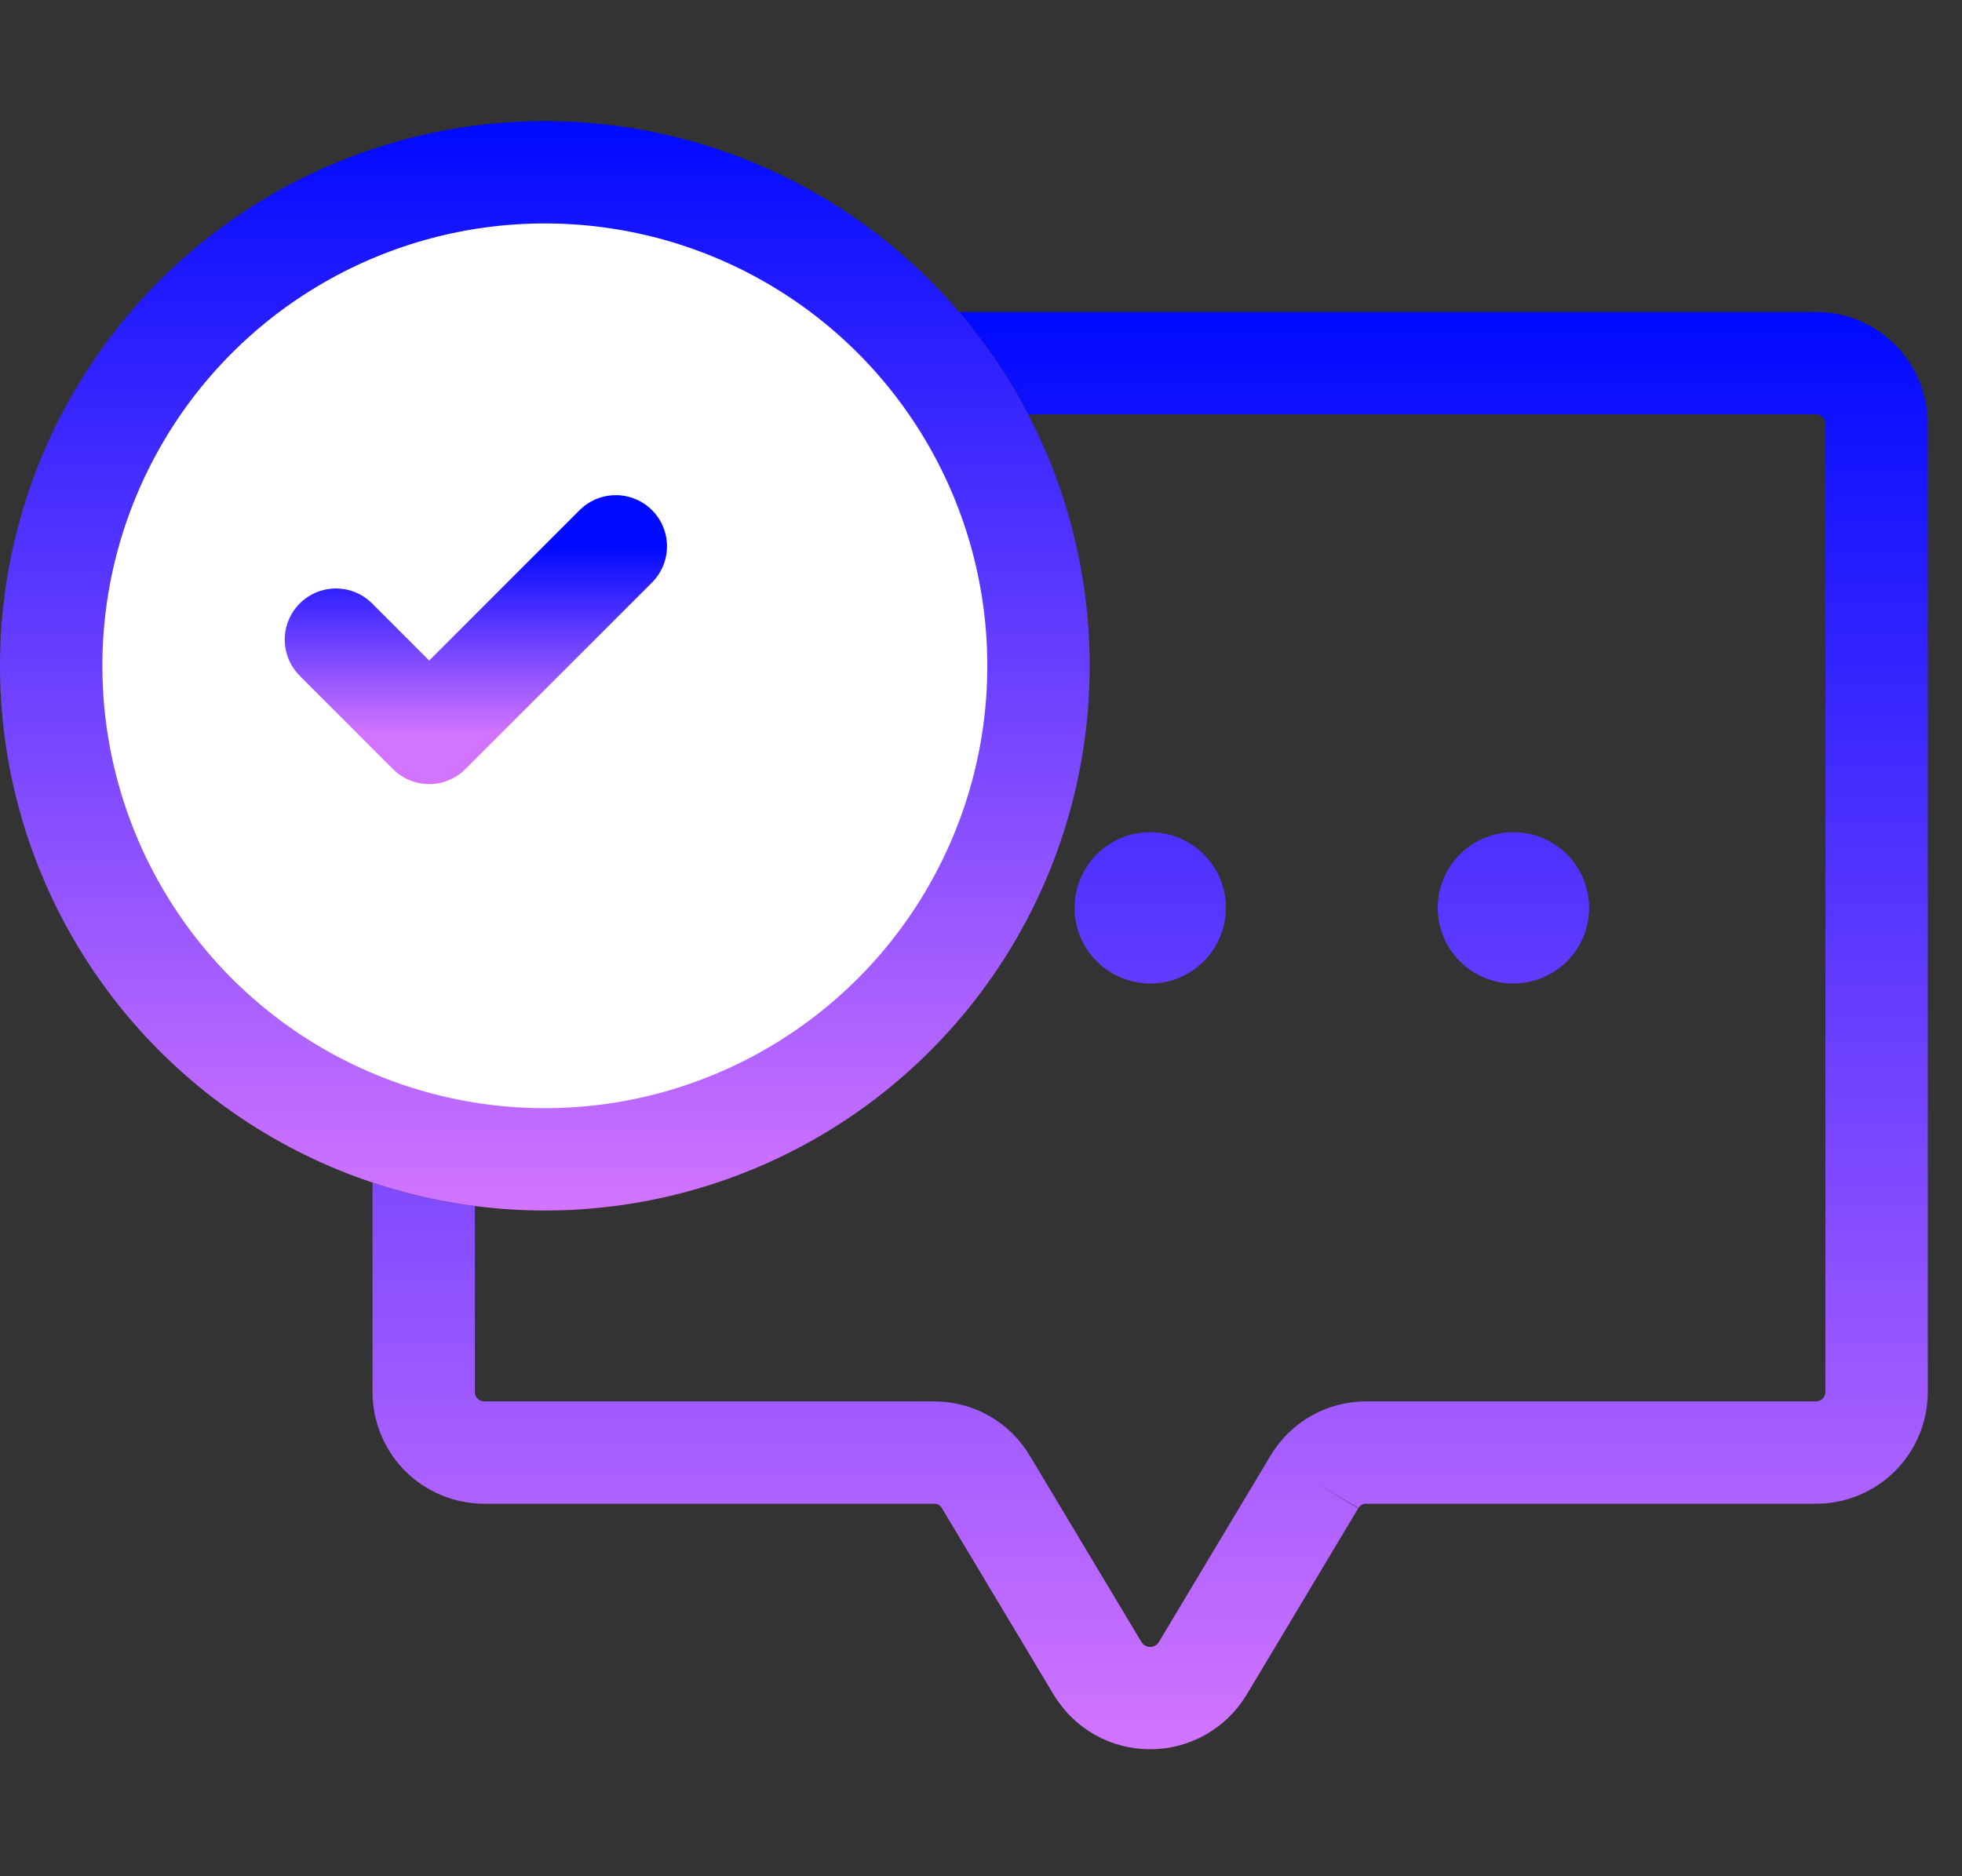 <svg width="23" height="22" viewBox="0 0 23 22" fill="none" xmlns="http://www.w3.org/2000/svg">
<rect x="0" y="0" width="23" height="22" fill="#333333" stroke="none"/>
<path fill-rule="evenodd" clip-rule="evenodd" d="M5.567 14.141C5.153 14.088 4.752 13.996 4.367 13.867V16.323C4.367 16.67 4.505 17.003 4.75 17.249C4.996 17.494 5.329 17.632 5.676 17.632L10.954 17.632L10.954 17.632C10.971 17.632 10.989 17.637 11.004 17.645C11.019 17.654 11.031 17.667 11.04 17.682L11.04 17.682L11.043 17.686L12.356 19.878L12.356 19.878L12.36 19.884C12.478 20.075 12.643 20.234 12.839 20.344C13.036 20.454 13.258 20.511 13.483 20.511C13.708 20.511 13.93 20.454 14.126 20.344C14.323 20.234 14.488 20.075 14.606 19.884L14.606 19.884L14.61 19.878L15.922 17.686L15.408 17.378L15.925 17.682C15.934 17.667 15.947 17.654 15.962 17.645C15.977 17.637 15.994 17.632 16.012 17.632L16.012 17.632L21.289 17.632C21.637 17.632 21.97 17.494 22.215 17.249C22.461 17.003 22.599 16.67 22.599 16.323V4.968C22.599 4.62 22.461 4.287 22.215 4.042C21.97 3.796 21.637 3.658 21.289 3.658H11.244C11.557 4.024 11.83 4.427 12.054 4.858H21.289C21.318 4.858 21.346 4.87 21.367 4.89C21.387 4.911 21.399 4.939 21.399 4.968V16.323C21.399 16.352 21.387 16.38 21.367 16.4C21.346 16.421 21.318 16.432 21.289 16.432L16.011 16.432L16.01 16.432C15.784 16.433 15.561 16.492 15.365 16.605C15.169 16.717 15.007 16.878 14.892 17.072L13.583 19.257C13.572 19.273 13.558 19.287 13.541 19.296C13.523 19.306 13.503 19.311 13.483 19.311C13.463 19.311 13.443 19.306 13.425 19.296C13.408 19.287 13.393 19.273 13.383 19.257L12.074 17.072C11.959 16.878 11.796 16.717 11.601 16.605C11.404 16.492 11.182 16.433 10.956 16.432H10.955H5.676C5.647 16.432 5.619 16.421 5.599 16.4C5.578 16.38 5.567 16.352 5.567 16.323V14.141ZM13.484 11.532C13.974 11.532 14.371 11.135 14.371 10.645C14.371 10.155 13.974 9.758 13.484 9.758C12.994 9.758 12.597 10.155 12.597 10.645C12.597 11.135 12.994 11.532 13.484 11.532ZM18.629 10.645C18.629 11.135 18.231 11.532 17.741 11.532C17.252 11.532 16.854 11.135 16.854 10.645C16.854 10.155 17.252 9.758 17.741 9.758C18.231 9.758 18.629 10.155 18.629 10.645Z" fill="url(#paint0_linear_987_227610)"/>
<circle cx="6.387" cy="7.807" r="5.787" fill="white" stroke="url(#paint1_linear_987_227610)" stroke-width="1.2"/>
<path d="M7.219 6.406L5.031 8.594L3.938 7.5" stroke="url(#paint2_linear_987_227610)" stroke-width="1.2" stroke-linecap="round" stroke-linejoin="round"/>
<defs>
<linearGradient id="paint0_linear_987_227610" x1="13.483" y1="3.658" x2="13.483" y2="20.511" gradientUnits="userSpaceOnUse">
<stop stop-color="#000AFF"/>
<stop offset="1" stop-color="#D274FF"/>
</linearGradient>
<linearGradient id="paint1_linear_987_227610" x1="6.387" y1="1.419" x2="6.387" y2="14.194" gradientUnits="userSpaceOnUse">
<stop stop-color="#000AFF"/>
<stop offset="1" stop-color="#D274FF"/>
</linearGradient>
<linearGradient id="paint2_linear_987_227610" x1="5.578" y1="6.406" x2="5.578" y2="8.594" gradientUnits="userSpaceOnUse">
<stop stop-color="#000AFF"/>
<stop offset="1" stop-color="#D274FF"/>
</linearGradient>
</defs>
</svg>
